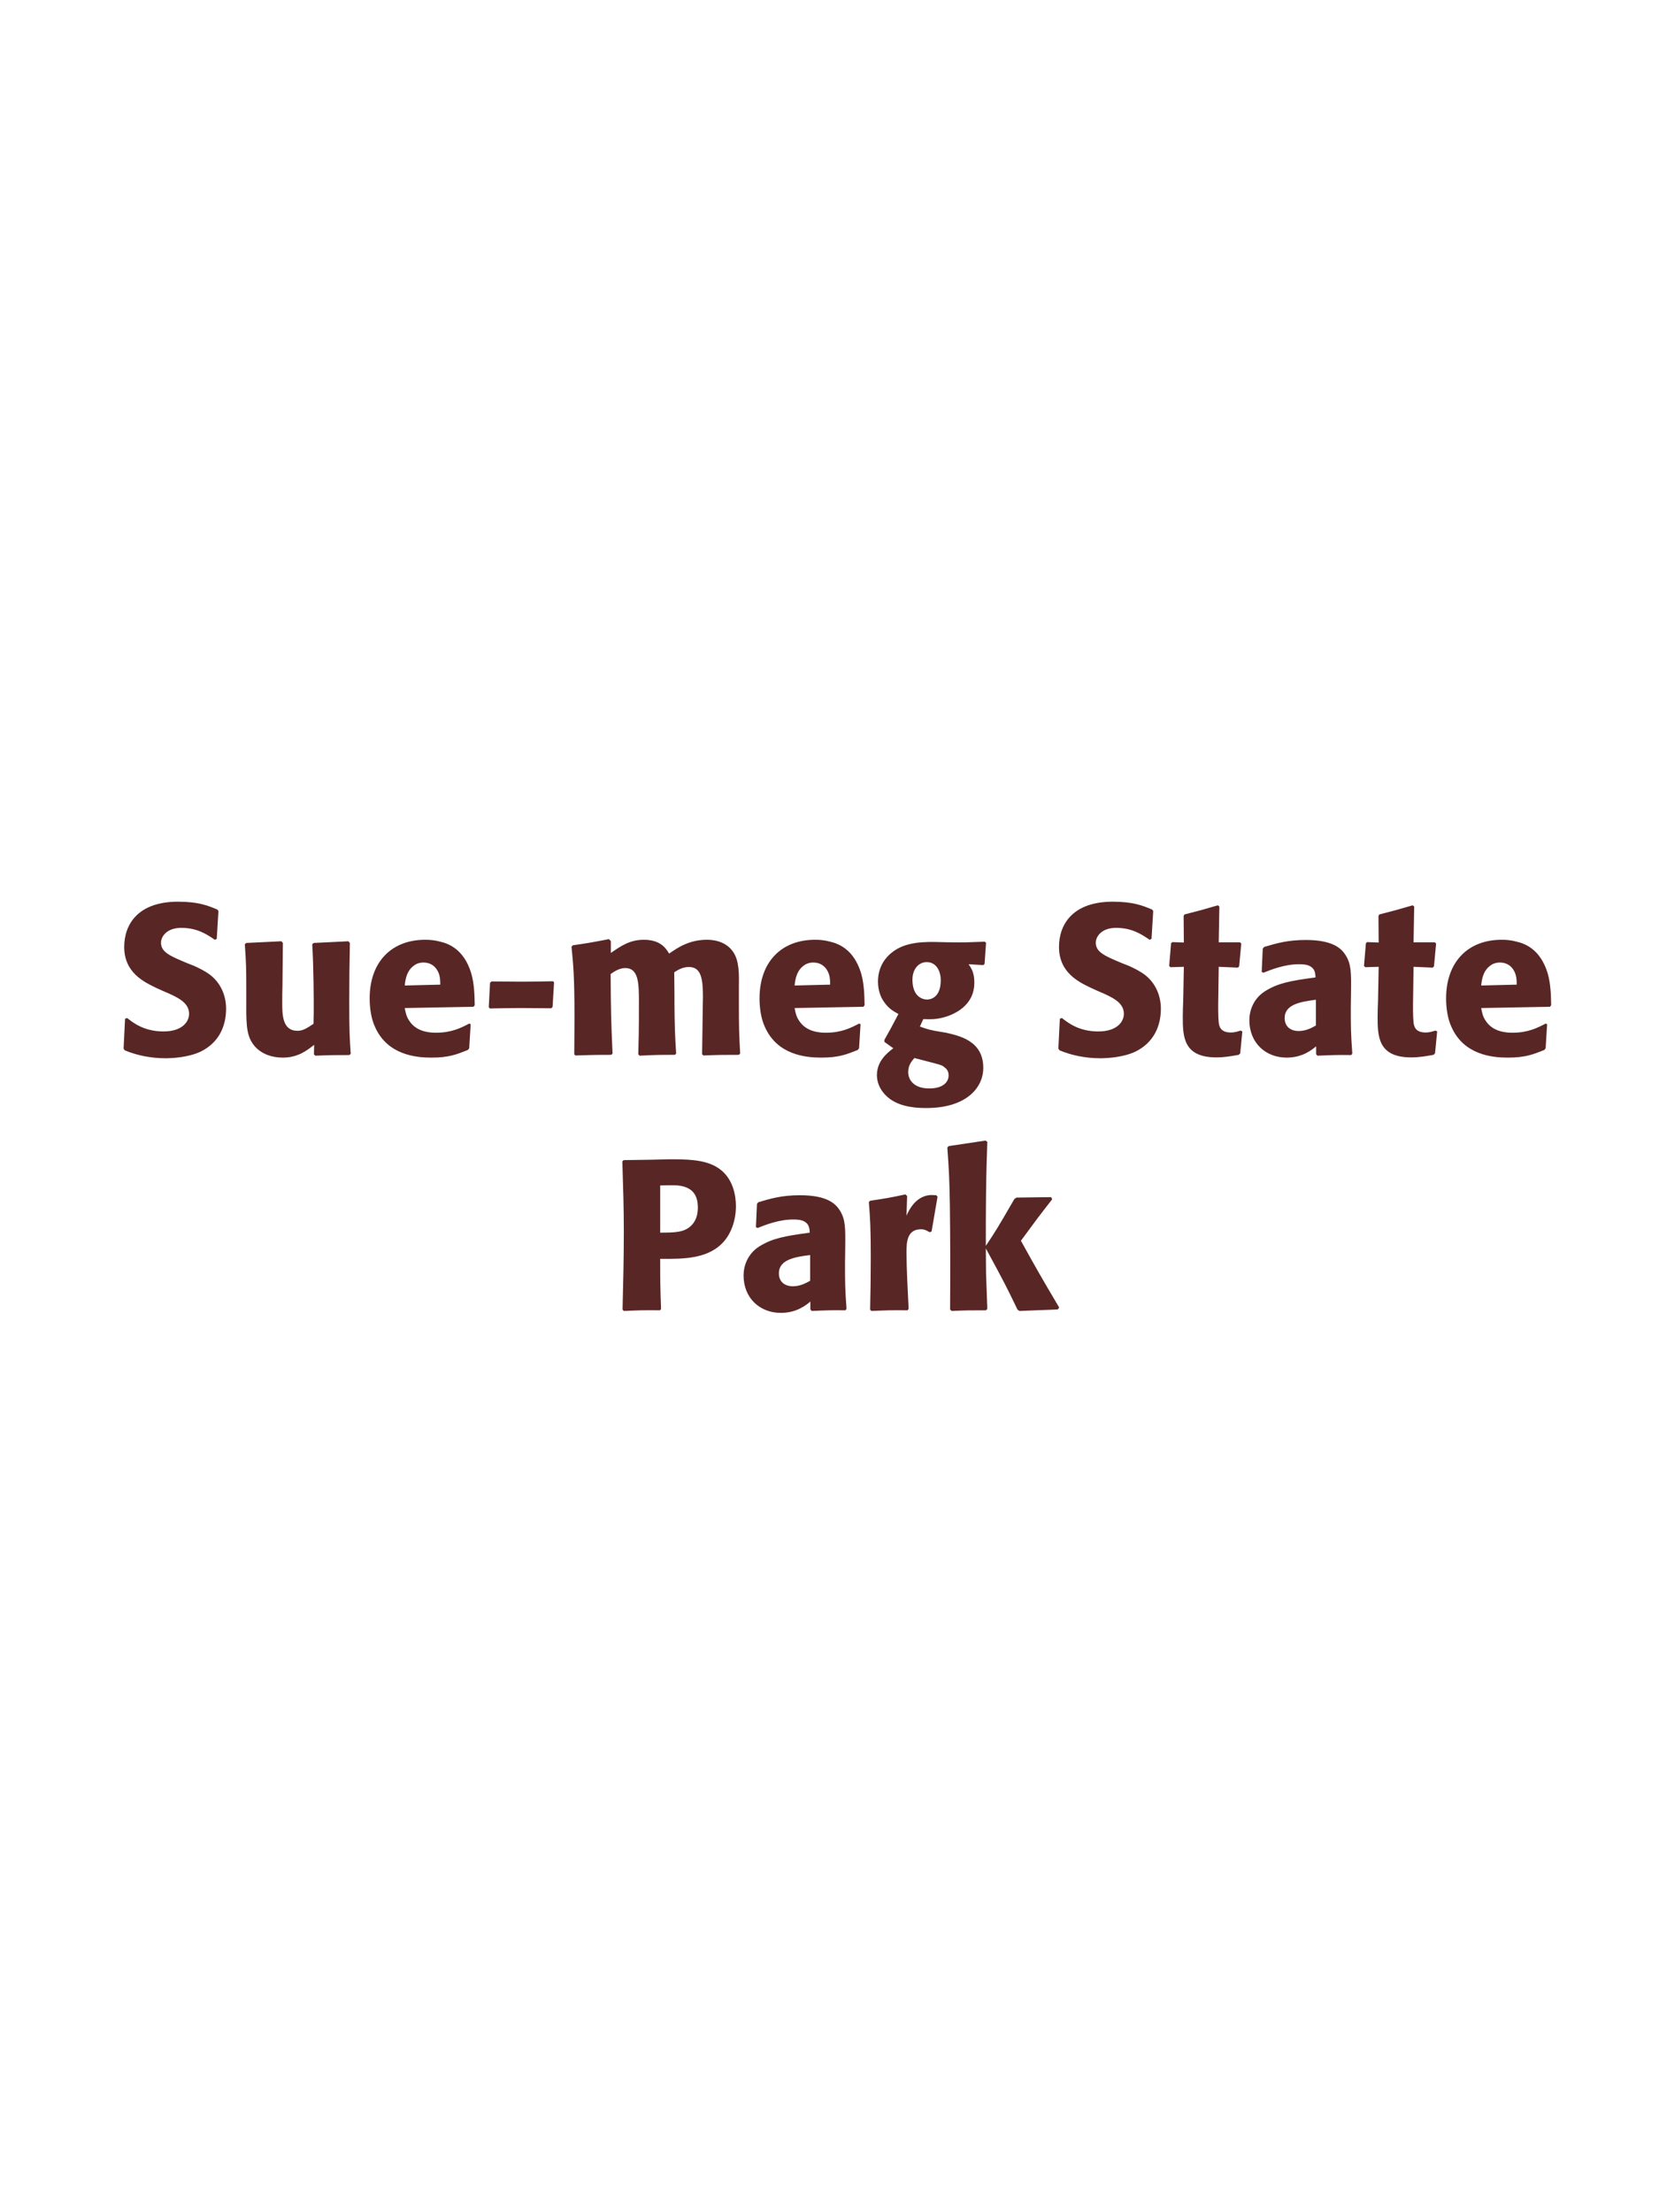 <?xml version="1.0" encoding="UTF-8"?>
<svg xmlns="http://www.w3.org/2000/svg" xmlns:xlink="http://www.w3.org/1999/xlink" width="975" height="1300" viewBox="0 0 975 1300">
<path fill-rule="nonzero" fill="rgb(34.902%, 14.902%, 14.902%)" fill-opacity="1" d="M 110.625 566.25 C 100.125 561.875 94.625 559.625 94.625 554 C 94.625 550.125 98.25 545.25 106.5 545.25 C 116 545.25 121.625 549.125 126.25 552.25 L 127.375 551.75 L 128.375 535.375 L 127.75 534.5 C 122.375 532.25 116.75 529.875 104.625 529.875 C 81.125 529.875 73 543.125 73 556.5 C 73 571.625 84.75 577.125 91.75 580.5 L 95.875 582.375 C 104.5 586 111.125 589.125 111.125 595.75 C 111.125 600.5 107 606.125 96.125 606.125 C 84.75 606.125 78.375 601.125 74.75 598.25 L 73.5 598.625 L 72.625 616.25 L 73.375 617.25 C 74.75 617.75 76.125 618.375 77.5 618.75 C 80.375 619.75 87.75 621.875 97.125 621.875 C 100.875 621.875 110.375 621.5 117.875 618 C 128.375 612.875 132.875 603.375 132.875 592.75 C 132.875 585.625 130.125 578 123.5 572.875 C 120.125 570.375 116.875 568.875 113.875 567.5 Z M 204.75 553.125 L 184.375 554.125 L 183.5 554.875 C 184.375 569 184.375 589 184.375 591 C 184.375 594.625 184.375 596.625 184.25 601.625 C 180.875 603.875 178.25 605.75 174.875 605.75 C 165.875 605.75 165.875 596.25 165.875 588.875 C 165.875 585.75 165.875 582.5 166 579.375 L 166.25 554.125 L 165.375 553.125 L 144.75 554.125 L 143.875 554.875 C 144.625 565.375 144.75 568.875 144.75 581.5 L 144.75 590.25 C 144.625 603.875 145.25 609.625 149.75 614.875 C 153.875 619.5 159.875 621.5 166.125 621.5 C 175 621.5 180.125 617.5 184.625 614 L 184.5 619.625 L 185.375 620.375 C 194.5 620 197.25 620 205.375 620 L 206.125 619.25 C 205.5 610.375 205.25 605.625 205.25 589.375 C 205.25 577.625 205.375 565.875 205.625 554.125 Z M 275.75 601.5 C 271 604 265.375 606.875 256.25 606.875 C 248.75 606.875 243.625 604.5 240.625 600 C 238.75 597.375 238.375 594.875 237.875 592.375 L 278.25 591.625 L 279 590.75 C 278.875 584.625 278.75 578.375 277 572.125 C 272.625 557.375 263 554.375 258.75 553.375 C 255.625 552.5 252.75 552.25 249.875 552.25 C 230.25 552.25 217.25 565.125 217.25 586.75 C 217.25 592.625 218.25 598.75 220.25 603.125 C 227.5 620 244.5 621.5 253.5 621.5 C 263.875 621.5 268.375 619.625 275 617 L 275.75 616 L 276.625 601.875 L 275.75 601.5 M 237.875 579.125 C 238.25 575.25 239.125 570 243.875 567 C 245.375 566 247.125 565.625 248.875 565.625 C 253 565.625 255.5 567.75 256.875 570 C 258.625 572.75 258.75 575.75 258.75 578.625 Z M 325 576.625 C 319 576.75 314.125 576.875 306.75 576.875 C 300.75 576.875 294.75 576.75 288.875 576.75 L 288 577.5 L 287.25 591.875 L 287.875 592.625 C 294.875 592.5 299 592.375 305.625 592.375 C 311.75 592.375 317.875 592.5 324 592.5 L 324.75 591.75 L 325.625 577.25 Z M 435 619.125 C 434.375 607.5 434.25 604.25 434.25 590.125 L 434.25 580.75 C 434.375 572.375 434.5 564.625 430.875 559.375 C 426 552.25 417.375 552.25 415.375 552.25 C 405.125 552.25 398.25 556.875 393.25 560.375 C 391.5 557.5 388.375 552.25 378.375 552.25 C 370.125 552.25 364.75 556 359 560 L 359 553 L 357.875 551.875 C 348.125 553.75 345.375 554.25 336.625 555.5 L 335.875 556.375 C 336.875 566.375 337.625 573.25 337.625 598 C 337.625 605.125 337.5 612.375 337.5 619.5 L 338.125 620.25 C 346.125 620 348.875 619.875 359.25 619.875 L 360 619.125 C 359.125 599.875 359 594.125 358.875 572.375 C 361.5 570.5 364.375 568.875 367.5 568.875 C 375.25 568.875 375.5 577.75 375.5 588.5 C 375.5 606.625 375.375 609.375 375.125 619.5 L 375.875 620.375 C 385.375 619.875 388 619.875 396.625 619.875 L 397.375 619.125 C 396.625 607.25 396.5 603.75 396.375 588.625 L 396.375 584 L 396.25 571.375 C 398.375 570 401.125 568.25 404.875 568.25 C 412 568.25 413.125 575 413.125 585.75 C 413.125 588.125 413 590.5 413 592.875 C 412.875 597.125 412.75 615.75 412.625 619.5 L 413.375 620.25 C 422.75 619.875 425.5 619.875 434.25 619.875 Z M 504.875 601.5 C 500.125 604 494.5 606.875 485.375 606.875 C 477.875 606.875 472.75 604.5 469.75 600 C 467.875 597.375 467.5 594.875 467 592.375 L 507.375 591.625 L 508.125 590.75 C 508 584.625 507.875 578.375 506.125 572.125 C 501.75 557.375 492.125 554.375 487.875 553.375 C 484.75 552.5 481.875 552.25 479 552.25 C 459.375 552.25 446.375 565.125 446.375 586.75 C 446.375 592.625 447.375 598.75 449.375 603.125 C 456.625 620 473.625 621.5 482.625 621.5 C 493 621.5 497.5 619.625 504.125 617 L 504.875 616 L 505.75 601.875 L 504.875 601.5 M 467 579.125 C 467.375 575.25 468.25 570 473 567 C 474.5 566 476.25 565.625 478 565.625 C 482.125 565.625 484.625 567.75 486 570 C 487.75 572.75 487.875 575.75 487.875 578.625 Z M 542.625 598.875 C 546.625 599 550.625 599.25 556.625 597.25 C 563.125 595 572.625 589.625 572.625 577.5 C 572.625 571.5 570.875 569 569.25 566.625 L 577.875 567.125 L 578.625 566.5 L 579.5 554 L 578.75 553.375 C 569.125 553.75 566.5 553.875 558.625 553.75 L 552.875 553.625 C 544 553.375 532.125 553.125 524 559.875 C 521.25 562 516 567.375 516 576.75 C 516 581.75 517.375 585.75 519.625 588.875 C 522.375 592.75 524.875 594.125 528 595.875 C 524.5 602.625 522.625 606 519.75 611.125 L 519.75 612.25 L 525 616 C 521.25 618.875 515.375 623.625 515.375 631.75 C 515.375 637.5 518.5 642.5 523.125 645.875 C 530.125 650.875 539.625 651.125 544.5 651.125 C 567.375 651.125 577.875 639.625 577.875 627.5 C 577.875 611.75 564.125 608.75 556 606.875 L 553 606.375 C 546.875 605.375 545.5 605 540.625 603.25 L 542.625 598.875 M 552.875 576.375 C 552.75 586.5 546.625 587.375 544.875 587.375 C 543.875 587.375 539.5 587.125 537.375 582.125 C 536.25 579.5 536.25 576.5 536.25 575.625 C 536.25 569.375 540 565.375 544.625 565.375 C 550.375 565.375 553 570.875 552.875 576.375 M 542.25 623 C 553.375 625.875 553.5 625.875 555 627.125 C 556.25 628 557.5 629.375 557.5 632 C 557.5 635.75 554.375 639.625 546.125 639.625 C 536.875 639.625 533.75 634.375 533.75 630 C 533.75 625.875 535.875 623.5 537.375 621.75 Z M 660 566.25 C 649.5 561.875 644 559.625 644 554 C 644 550.125 647.625 545.25 655.875 545.25 C 665.375 545.25 671 549.125 675.625 552.25 L 676.75 551.75 L 677.75 535.375 L 677.125 534.5 C 671.75 532.25 666.125 529.875 654 529.875 C 630.5 529.875 622.375 543.125 622.375 556.5 C 622.375 571.625 634.125 577.125 641.125 580.5 L 645.25 582.375 C 653.875 586 660.5 589.125 660.5 595.75 C 660.5 600.5 656.375 606.125 645.5 606.125 C 634.125 606.125 627.75 601.125 624.125 598.25 L 622.875 598.625 L 622 616.25 L 622.75 617.25 C 624.125 617.75 625.5 618.375 626.875 618.75 C 629.75 619.75 637.125 621.875 646.5 621.875 C 650.25 621.875 659.75 621.5 667.25 618 C 677.75 612.875 682.25 603.375 682.25 592.75 C 682.25 585.625 679.5 578 672.875 572.875 C 669.5 570.375 666.25 568.875 663.25 567.5 Z M 729.125 605.625 C 727 606.25 725.5 606.75 723.375 606.75 C 717 606.75 716.5 602.75 716.25 600.875 C 715.875 597.625 715.875 590.75 716 585.75 L 716.25 568.125 L 727.5 568.625 L 728.25 567.875 L 729.5 554.5 L 728.75 553.75 L 716.25 553.75 L 716.625 532.75 L 715.75 532 C 707.25 534.5 705 535.125 696.125 537.375 L 695.625 538.25 L 695.75 553.875 L 689 553.625 L 688.25 554.25 L 687.125 567.625 L 687.875 568.375 L 695.75 568.125 L 695.375 588 C 695.25 591.125 695.125 594.25 695.125 597.5 C 695.125 609 695.375 621.375 714.875 621.375 C 719.75 621.375 723.625 620.625 728 619.875 L 728.875 619 L 730.125 606.125 Z M 794 582.75 C 794.125 571.5 794.125 566.625 790.875 561.375 C 788.375 557.375 783.375 552.375 767.375 552.375 C 756.625 552.375 750 554.375 742.875 556.5 L 742.125 557.5 L 741.5 571.125 L 742.5 571.625 C 746.875 569.875 755 566.625 763.375 566.625 C 768 566.625 769.875 567.375 771.5 569 C 772.75 570.25 773.125 572.5 773.125 574.375 C 758.125 576.375 751.125 577.75 743.625 582.375 C 736.625 586.75 734.25 593.875 734.25 599.5 C 734.25 612.875 743.875 621.5 756.125 621.5 C 765.5 621.5 770.875 617 773.5 614.875 L 773.5 619.5 L 774.25 620.375 C 783.25 620 786 619.875 794.125 620 L 794.75 619.125 C 793.875 606.875 793.875 603.75 793.875 592 L 794 582.75 M 773.375 602.625 C 770.75 604.125 767.375 605.875 763.25 605.875 C 758.75 605.875 755 603.5 755 598.25 C 755 590 764.875 588.625 773.375 587.5 Z M 843.625 605.625 C 841.5 606.25 840 606.75 837.875 606.75 C 831.5 606.75 831 602.75 830.75 600.875 C 830.375 597.625 830.375 590.75 830.5 585.75 L 830.75 568.125 L 842 568.625 L 842.75 567.875 L 844 554.5 L 843.25 553.75 L 830.75 553.75 L 831.125 532.75 L 830.25 532 C 821.75 534.5 819.5 535.125 810.625 537.375 L 810.125 538.25 L 810.25 553.875 L 803.5 553.625 L 802.75 554.25 L 801.625 567.625 L 802.375 568.375 L 810.25 568.125 L 809.875 588 C 809.75 591.125 809.625 594.25 809.625 597.5 C 809.625 609 809.875 621.375 829.375 621.375 C 834.25 621.375 838.125 620.625 842.5 619.875 L 843.375 619 L 844.625 606.125 Z M 908.375 601.5 C 903.625 604 898 606.875 888.875 606.875 C 881.375 606.875 876.25 604.5 873.25 600 C 871.375 597.375 871 594.875 870.5 592.375 L 910.875 591.625 L 911.625 590.75 C 911.5 584.625 911.375 578.375 909.625 572.125 C 905.25 557.375 895.625 554.375 891.375 553.375 C 888.25 552.5 885.375 552.25 882.5 552.25 C 862.875 552.25 849.875 565.125 849.875 586.75 C 849.875 592.625 850.875 598.75 852.875 603.125 C 860.125 620 877.125 621.5 886.125 621.5 C 896.5 621.5 901 619.625 907.625 617 L 908.375 616 L 909.25 601.875 L 908.375 601.5 M 870.5 579.125 C 870.875 575.25 871.75 570 876.5 567 C 878 566 879.75 565.625 881.5 565.625 C 885.625 565.625 888.125 567.75 889.5 570 C 891.25 572.75 891.375 575.75 891.375 578.625 Z M 915.625 620 "/>
<path fill-rule="nonzero" fill="rgb(34.902%, 14.902%, 14.902%)" fill-opacity="1" d="M 382.375 681.5 L 366.5 681.75 L 365.75 682.5 C 366.25 698.75 366.625 709.625 366.625 724 C 366.625 739.25 366.25 754.375 365.875 769.625 L 366.625 770.375 C 375.875 770 377.875 769.875 387.875 770 L 388.5 769.25 C 388 755.625 388 752.5 388 739.75 C 402 739.875 417 739.875 426 728.875 C 429.5 724.625 432.5 717.5 432.5 708.75 C 432.5 703.375 431.25 691.5 420.875 685.625 C 413.375 681.25 402.75 681.25 393.375 681.25 L 382.375 681.5 M 388 696.625 C 390.75 696.5 393.375 696.5 396.125 696.5 C 407.125 696.75 410.125 702.375 410.125 709.625 C 410.125 711.375 410.125 718.625 403.5 722.25 C 400.125 724.125 395.5 724.375 388 724.375 Z M 496.75 732.75 C 496.875 721.5 496.875 716.625 493.625 711.375 C 491.125 707.375 486.125 702.375 470.125 702.375 C 459.375 702.375 452.75 704.375 445.625 706.5 L 444.875 707.5 L 444.25 721.125 L 445.25 721.625 C 449.625 719.875 457.75 716.625 466.125 716.625 C 470.75 716.625 472.625 717.375 474.25 719 C 475.5 720.25 475.875 722.5 475.875 724.375 C 460.875 726.375 453.875 727.75 446.375 732.375 C 439.375 736.75 437 743.875 437 749.5 C 437 762.875 446.625 771.5 458.875 771.5 C 468.25 771.5 473.625 767 476.25 764.875 L 476.25 769.5 L 477 770.375 C 486 770 488.75 769.875 496.875 770 L 497.5 769.125 C 496.625 756.875 496.625 753.75 496.625 742 L 496.75 732.75 M 476.125 752.625 C 473.5 754.125 470.125 755.875 466 755.875 C 461.5 755.875 457.75 753.5 457.75 748.25 C 457.75 740 467.625 738.625 476.125 737.5 Z M 547.5 723.625 L 551 703.25 L 550.25 702.375 C 549.375 702.375 548.5 702.25 547.625 702.25 C 542.5 702.25 536.75 705.125 532.75 714.375 L 533.125 702.875 L 532.125 701.875 C 522.875 703.875 520.5 704.25 511.375 705.625 L 510.625 706.375 C 511.375 715.75 511.75 721.375 511.75 738.75 C 511.75 749 511.625 759.25 511.375 769.625 L 512.125 770.375 C 521.375 770 523.375 769.875 533.375 770 L 534 769.125 C 533.5 759 532.75 744.875 532.75 736.25 C 532.75 730.625 532.75 722.375 541.25 722.375 C 543.375 722.375 544.625 723.125 546.375 724.125 Z M 622.5 768.375 C 610.75 748.5 609.5 746.25 600 729.125 C 608.625 717.375 609.5 716.125 618.375 704.75 L 617.75 703.5 L 597.375 703.75 L 596.125 704.625 C 586.375 721.5 585.125 723.5 579.375 732.125 L 579.375 718.25 C 579.5 694.875 579.625 689.875 580.25 671 L 579.25 670.25 L 557.5 673.5 L 556.75 674.375 C 557.625 686.5 558 692.375 558.25 708.75 C 558.5 729 558.5 749.25 558.375 769.5 L 559.25 770.375 C 567.625 770 570 770 579.5 770 L 580.25 769.125 L 579.5 748 L 579.375 733.625 C 590.25 753.625 591.625 756.375 598 769.625 L 599.125 770.375 L 621.625 769.5 Z M 621 770 "/>
</svg>
